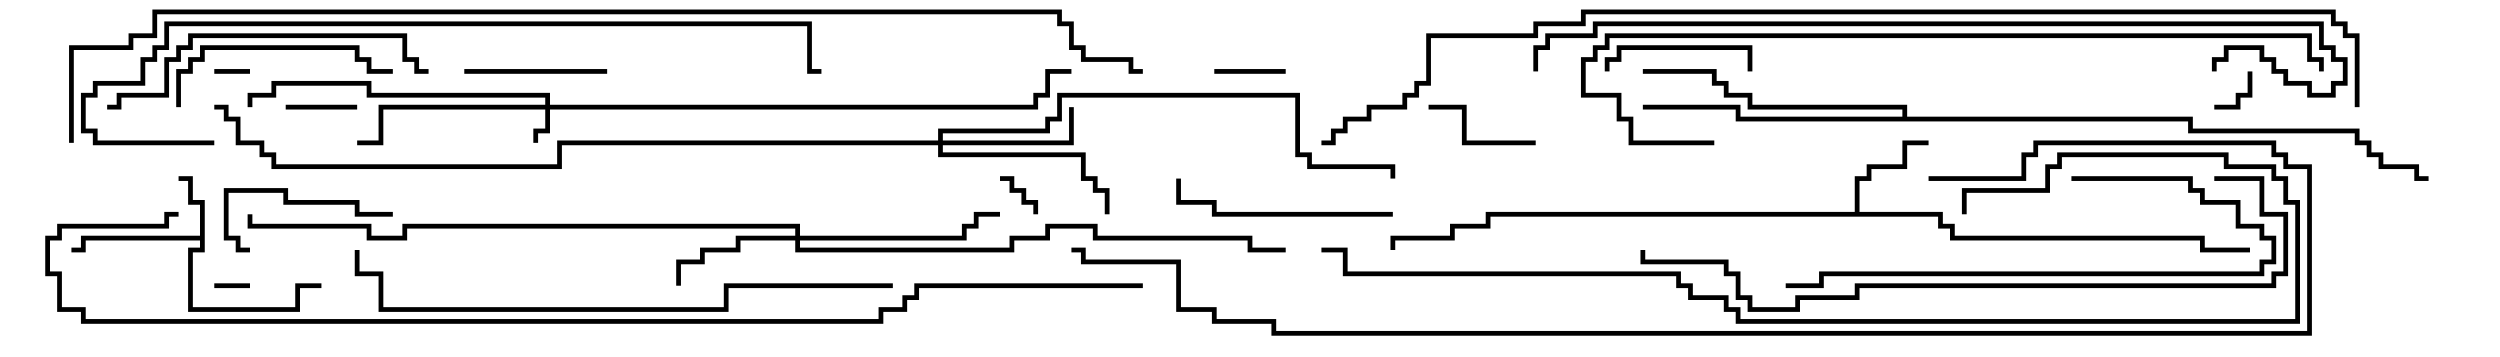 <svg version="1.1" width="105" height="15" xmlns="http://www.w3.org/2000/svg"><path d="M8.4,9.9L8.4,8.6L7.9,8.6L7.9,7.6L7.5,7.6L7.5,7.4L8.1,7.4L8.1,8.4L8.6,8.4L8.6,10.6L8.1,10.6L8.1,12.9L12.4,12.9L12.4,11.9L13.5,11.9L13.5,12.1L12.6,12.1L12.6,13.1L7.9,13.1L7.9,10.4L8.4,10.4L8.4,10.1L3.6,10.1L3.6,10.6L3,10.6L3,10.4L3.4,10.4L3.4,9.9z" stroke="none"/><path d="M77.9,8.9L77.9,7.4L78.4,7.4L78.4,6.9L79.9,6.9L79.9,5.9L81,5.9L81,6.1L80.1,6.1L80.1,7.1L78.6,7.1L78.6,7.6L78.1,7.6L78.1,8.9L81.6,8.9L81.6,9.4L82.1,9.4L82.1,9.9L92.6,9.9L92.6,10.4L94.5,10.4L94.5,10.6L92.4,10.6L92.4,10.1L81.9,10.1L81.9,9.6L81.4,9.6L81.4,9.1L62.6,9.1L62.6,9.6L61.1,9.6L61.1,10.1L58.6,10.1L58.6,10.5L58.4,10.5L58.4,9.9L60.9,9.9L60.9,9.4L62.4,9.4L62.4,8.9z" stroke="none"/><path d="M79.9,4.9L79.9,4.6L73.4,4.6L73.4,4.1L72.4,4.1L72.4,3.6L71.9,3.6L71.9,3.1L69,3.1L69,2.9L72.1,2.9L72.1,3.4L72.6,3.4L72.6,3.9L73.6,3.9L73.6,4.4L80.1,4.4L80.1,4.9L92.1,4.9L92.1,5.4L99.1,5.4L99.1,5.9L99.6,5.9L99.6,6.4L100.1,6.4L100.1,6.9L101.6,6.9L101.6,7.4L102,7.4L102,7.6L101.4,7.6L101.4,7.1L99.9,7.1L99.9,6.6L99.4,6.6L99.4,6.1L98.9,6.1L98.9,5.6L91.9,5.6L91.9,5.1L72.9,5.1L72.9,4.6L69,4.6L69,4.4L73.1,4.4L73.1,4.9z" stroke="none"/><path d="M22.9,4.4L22.9,4.1L15.4,4.1L15.4,3.6L11.6,3.6L11.6,4.1L10.6,4.1L10.6,4.5L10.4,4.5L10.4,3.9L11.4,3.9L11.4,3.4L15.6,3.4L15.6,3.9L23.1,3.9L23.1,4.4L43.4,4.4L43.4,3.9L43.9,3.9L43.9,2.9L45,2.9L45,3.1L44.1,3.1L44.1,4.1L43.6,4.1L43.6,4.6L23.1,4.6L23.1,5.6L22.6,5.6L22.6,6L22.4,6L22.4,5.4L22.9,5.4L22.9,4.6L16.1,4.6L16.1,6.1L15,6.1L15,5.9L15.9,5.9L15.9,4.4z" stroke="none"/><path d="M33.4,9.9L33.4,9.6L17.1,9.6L17.1,10.1L15.4,10.1L15.4,9.6L10.4,9.6L10.4,9L10.6,9L10.6,9.4L15.6,9.4L15.6,9.9L16.9,9.9L16.9,9.4L33.6,9.4L33.6,9.9L40.4,9.9L40.4,9.4L40.9,9.4L40.9,8.9L42,8.9L42,9.1L41.1,9.1L41.1,9.6L40.6,9.6L40.6,10.1L33.6,10.1L33.6,10.4L42.4,10.4L42.4,9.9L43.9,9.9L43.9,9.4L46.1,9.4L46.1,9.9L52.6,9.9L52.6,10.4L54,10.4L54,10.6L52.4,10.6L52.4,10.1L45.9,10.1L45.9,9.6L44.1,9.6L44.1,10.1L42.6,10.1L42.6,10.6L33.4,10.6L33.4,10.1L31.1,10.1L31.1,10.6L29.6,10.6L29.6,11.1L28.6,11.1L28.6,12L28.4,12L28.4,10.9L29.4,10.9L29.4,10.4L30.9,10.4L30.9,9.9z" stroke="none"/><path d="M39.4,5.9L39.4,5.4L43.9,5.4L43.9,4.9L44.4,4.9L44.4,3.9L54.6,3.9L54.6,6.4L55.1,6.4L55.1,6.9L58.6,6.9L58.6,7.5L58.4,7.5L58.4,7.1L54.9,7.1L54.9,6.6L54.4,6.6L54.4,4.1L44.6,4.1L44.6,5.1L44.1,5.1L44.1,5.6L39.6,5.6L39.6,5.9L44.9,5.9L44.9,4.5L45.1,4.5L45.1,6.1L39.6,6.1L39.6,6.4L45.6,6.4L45.6,7.4L46.1,7.4L46.1,7.9L46.6,7.9L46.6,9L46.4,9L46.4,8.1L45.9,8.1L45.9,7.6L45.4,7.6L45.4,6.6L39.4,6.6L39.4,6.1L23.6,6.1L23.6,7.1L11.4,7.1L11.4,6.6L10.9,6.6L10.9,6.1L9.9,6.1L9.9,5.1L9.4,5.1L9.4,4.6L9,4.6L9,4.4L9.6,4.4L9.6,4.9L10.1,4.9L10.1,5.9L11.1,5.9L11.1,6.4L11.6,6.4L11.6,6.9L23.4,6.9L23.4,5.9z" stroke="none"/><path d="M9,3.1L9,2.9L10.5,2.9L10.5,3.1z" stroke="none"/><path d="M10.5,11.9L10.5,12.1L9,12.1L9,11.9z" stroke="none"/><path d="M94.4,3L94.6,3L94.6,4.1L94.1,4.1L94.1,4.6L93,4.6L93,4.4L93.9,4.4L93.9,3.9L94.4,3.9z" stroke="none"/><path d="M43.6,9L43.4,9L43.4,8.6L42.9,8.6L42.9,8.1L42.4,8.1L42.4,7.6L42,7.6L42,7.4L42.6,7.4L42.6,7.9L43.1,7.9L43.1,8.4L43.6,8.4z" stroke="none"/><path d="M12,4.6L12,4.4L15,4.4L15,4.6z" stroke="none"/><path d="M54,2.9L54,3.1L51,3.1L51,2.9z" stroke="none"/><path d="M64.5,5.9L64.5,6.1L61.4,6.1L61.4,4.6L60,4.6L60,4.4L61.6,4.4L61.6,5.9z" stroke="none"/><path d="M67.6,3L67.4,3L67.4,2.4L67.9,2.4L67.9,1.9L73.6,1.9L73.6,3L73.4,3L73.4,2.1L68.1,2.1L68.1,2.6L67.6,2.6z" stroke="none"/><path d="M25.5,2.9L25.5,3.1L19.5,3.1L19.5,2.9z" stroke="none"/><path d="M16.5,8.9L16.5,9.1L14.9,9.1L14.9,8.6L11.9,8.6L11.9,8.1L9.6,8.1L9.6,9.9L10.1,9.9L10.1,10.4L10.5,10.4L10.5,10.6L9.9,10.6L9.9,10.1L9.4,10.1L9.4,7.9L12.1,7.9L12.1,8.4L15.1,8.4L15.1,8.9z" stroke="none"/><path d="M58.5,8.9L58.5,9.1L50.9,9.1L50.9,8.6L49.4,8.6L49.4,7.5L49.6,7.5L49.6,8.4L51.1,8.4L51.1,8.9z" stroke="none"/><path d="M7.6,4.5L7.4,4.5L7.4,2.9L7.9,2.9L7.9,2.4L8.4,2.4L8.4,1.9L15.1,1.9L15.1,2.4L15.6,2.4L15.6,2.9L16.5,2.9L16.5,3.1L15.4,3.1L15.4,2.6L14.9,2.6L14.9,2.1L8.6,2.1L8.6,2.6L8.1,2.6L8.1,3.1L7.6,3.1z" stroke="none"/><path d="M87,7.6L87,7.4L92.1,7.4L92.1,7.9L92.6,7.9L92.6,8.4L94.1,8.4L94.1,9.4L95.1,9.4L95.1,9.9L95.6,9.9L95.6,11.1L95.1,11.1L95.1,11.6L76.6,11.6L76.6,12.1L75,12.1L75,11.9L76.4,11.9L76.4,11.4L94.9,11.4L94.9,10.9L95.4,10.9L95.4,10.1L94.9,10.1L94.9,9.6L93.9,9.6L93.9,8.6L92.4,8.6L92.4,8.1L91.9,8.1L91.9,7.6z" stroke="none"/><path d="M4.5,4.6L4.5,4.4L4.9,4.4L4.9,3.9L6.9,3.9L6.9,2.4L7.4,2.4L7.4,1.9L7.9,1.9L7.9,1.4L17.1,1.4L17.1,2.4L17.6,2.4L17.6,2.9L18,2.9L18,3.1L17.4,3.1L17.4,2.6L16.9,2.6L16.9,1.6L8.1,1.6L8.1,2.1L7.6,2.1L7.6,2.6L7.1,2.6L7.1,4.1L5.1,4.1L5.1,4.6z" stroke="none"/><path d="M37.5,11.9L37.5,12.1L30.6,12.1L30.6,13.1L15.9,13.1L15.9,11.6L14.9,11.6L14.9,10.5L15.1,10.5L15.1,11.4L16.1,11.4L16.1,12.9L30.4,12.9L30.4,11.9z" stroke="none"/><path d="M93,7.6L93,7.4L95.1,7.4L95.1,8.9L96.1,8.9L96.1,11.6L95.6,11.6L95.6,12.1L78.1,12.1L78.1,12.6L75.6,12.6L75.6,13.1L73.4,13.1L73.4,12.6L72.9,12.6L72.9,11.6L72.4,11.6L72.4,11.1L68.9,11.1L68.9,10.5L69.1,10.5L69.1,10.9L72.6,10.9L72.6,11.4L73.1,11.4L73.1,12.4L73.6,12.4L73.6,12.9L75.4,12.9L75.4,12.4L77.9,12.4L77.9,11.9L95.4,11.9L95.4,11.4L95.9,11.4L95.9,9.1L94.9,9.1L94.9,7.6z" stroke="none"/><path d="M9,5.9L9,6.1L3.9,6.1L3.9,5.6L3.4,5.6L3.4,3.9L3.9,3.9L3.9,3.4L5.9,3.4L5.9,2.4L6.4,2.4L6.4,1.9L6.9,1.9L6.9,0.9L34.1,0.9L34.1,2.9L34.5,2.9L34.5,3.1L33.9,3.1L33.9,1.1L7.1,1.1L7.1,2.1L6.6,2.1L6.6,2.6L6.1,2.6L6.1,3.6L4.1,3.6L4.1,4.1L3.6,4.1L3.6,5.4L4.1,5.4L4.1,5.9z" stroke="none"/><path d="M72,5.9L72,6.1L68.4,6.1L68.4,5.1L67.9,5.1L67.9,4.1L66.4,4.1L66.4,2.4L66.9,2.4L66.9,1.9L67.4,1.9L67.4,1.4L97.1,1.4L97.1,2.4L97.6,2.4L97.6,3L97.4,3L97.4,2.6L96.9,2.6L96.9,1.6L67.6,1.6L67.6,2.1L67.1,2.1L67.1,2.6L66.6,2.6L66.6,3.9L68.1,3.9L68.1,4.9L68.6,4.9L68.6,5.9z" stroke="none"/><path d="M55.5,10.6L55.5,10.4L56.6,10.4L56.6,11.4L70.6,11.4L70.6,11.9L71.1,11.9L71.1,12.4L72.6,12.4L72.6,12.9L73.1,12.9L73.1,13.4L96.4,13.4L96.4,8.6L95.9,8.6L95.9,7.6L95.4,7.6L95.4,7.1L93.4,7.1L93.4,6.6L86.6,6.6L86.6,7.1L86.1,7.1L86.1,8.1L82.6,8.1L82.6,9L82.4,9L82.4,7.9L85.9,7.9L85.9,6.9L86.4,6.9L86.4,6.4L93.6,6.4L93.6,6.9L95.6,6.9L95.6,7.4L96.1,7.4L96.1,8.4L96.6,8.4L96.6,13.6L72.9,13.6L72.9,13.1L72.4,13.1L72.4,12.6L70.9,12.6L70.9,12.1L70.4,12.1L70.4,11.6L56.4,11.6L56.4,10.6z" stroke="none"/><path d="M64.6,3L64.4,3L64.4,1.9L64.9,1.9L64.9,1.4L66.9,1.4L66.9,0.9L97.6,0.9L97.6,1.9L98.1,1.9L98.1,2.4L98.6,2.4L98.6,3.6L98.1,3.6L98.1,4.1L96.9,4.1L96.9,3.6L95.9,3.6L95.9,3.1L95.4,3.1L95.4,2.6L94.9,2.6L94.9,2.1L93.6,2.1L93.6,2.6L93.1,2.6L93.1,3L92.9,3L92.9,2.4L93.4,2.4L93.4,1.9L95.1,1.9L95.1,2.4L95.6,2.4L95.6,2.9L96.1,2.9L96.1,3.4L97.1,3.4L97.1,3.9L97.9,3.9L97.9,3.4L98.4,3.4L98.4,2.6L97.9,2.6L97.9,2.1L97.4,2.1L97.4,1.1L67.1,1.1L67.1,1.6L65.1,1.6L65.1,2.1L64.6,2.1z" stroke="none"/><path d="M81,7.6L81,7.4L84.9,7.4L84.9,6.4L85.4,6.4L85.4,5.9L95.6,5.9L95.6,6.4L96.1,6.4L96.1,6.9L97.1,6.9L97.1,14.1L53.4,14.1L53.4,13.6L50.9,13.6L50.9,13.1L49.4,13.1L49.4,11.1L45.4,11.1L45.4,10.6L45,10.6L45,10.4L45.6,10.4L45.6,10.9L49.6,10.9L49.6,12.9L51.1,12.9L51.1,13.4L53.6,13.4L53.6,13.9L96.9,13.9L96.9,7.1L95.9,7.1L95.9,6.6L95.4,6.6L95.4,6.1L85.6,6.1L85.6,6.6L85.1,6.6L85.1,7.6z" stroke="none"/><path d="M48,11.9L48,12.1L38.6,12.1L38.6,12.6L38.1,12.6L38.1,13.1L37.1,13.1L37.1,13.6L3.4,13.6L3.4,13.1L2.4,13.1L2.4,11.6L1.9,11.6L1.9,9.9L2.4,9.9L2.4,9.4L6.9,9.4L6.9,8.9L7.5,8.9L7.5,9.1L7.1,9.1L7.1,9.6L2.6,9.6L2.6,10.1L2.1,10.1L2.1,11.4L2.6,11.4L2.6,12.9L3.6,12.9L3.6,13.4L36.9,13.4L36.9,12.9L37.9,12.9L37.9,12.4L38.4,12.4L38.4,11.9z" stroke="none"/><path d="M99.1,4.5L98.9,4.5L98.9,1.6L98.4,1.6L98.4,1.1L97.9,1.1L97.9,0.6L66.6,0.6L66.6,1.1L64.6,1.1L64.6,1.6L60.1,1.6L60.1,3.6L59.6,3.6L59.6,4.1L59.1,4.1L59.1,4.6L57.6,4.6L57.6,5.1L56.6,5.1L56.6,5.6L56.1,5.6L56.1,6.1L55.5,6.1L55.5,5.9L55.9,5.9L55.9,5.4L56.4,5.4L56.4,4.9L57.4,4.9L57.4,4.4L58.9,4.4L58.9,3.9L59.4,3.9L59.4,3.4L59.9,3.4L59.9,1.4L64.4,1.4L64.4,0.9L66.4,0.9L66.4,0.4L98.1,0.4L98.1,0.9L98.6,0.9L98.6,1.4L99.1,1.4z" stroke="none"/><path d="M3.1,6L2.9,6L2.9,1.9L5.4,1.9L5.4,1.4L6.4,1.4L6.4,0.4L44.6,0.4L44.6,0.9L45.1,0.9L45.1,1.9L45.6,1.9L45.6,2.4L47.6,2.4L47.6,2.9L48,2.9L48,3.1L47.4,3.1L47.4,2.6L45.4,2.6L45.4,2.1L44.9,2.1L44.9,1.1L44.4,1.1L44.4,0.6L6.6,0.6L6.6,1.6L5.6,1.6L5.6,2.1L3.1,2.1z" stroke="none"/></svg>